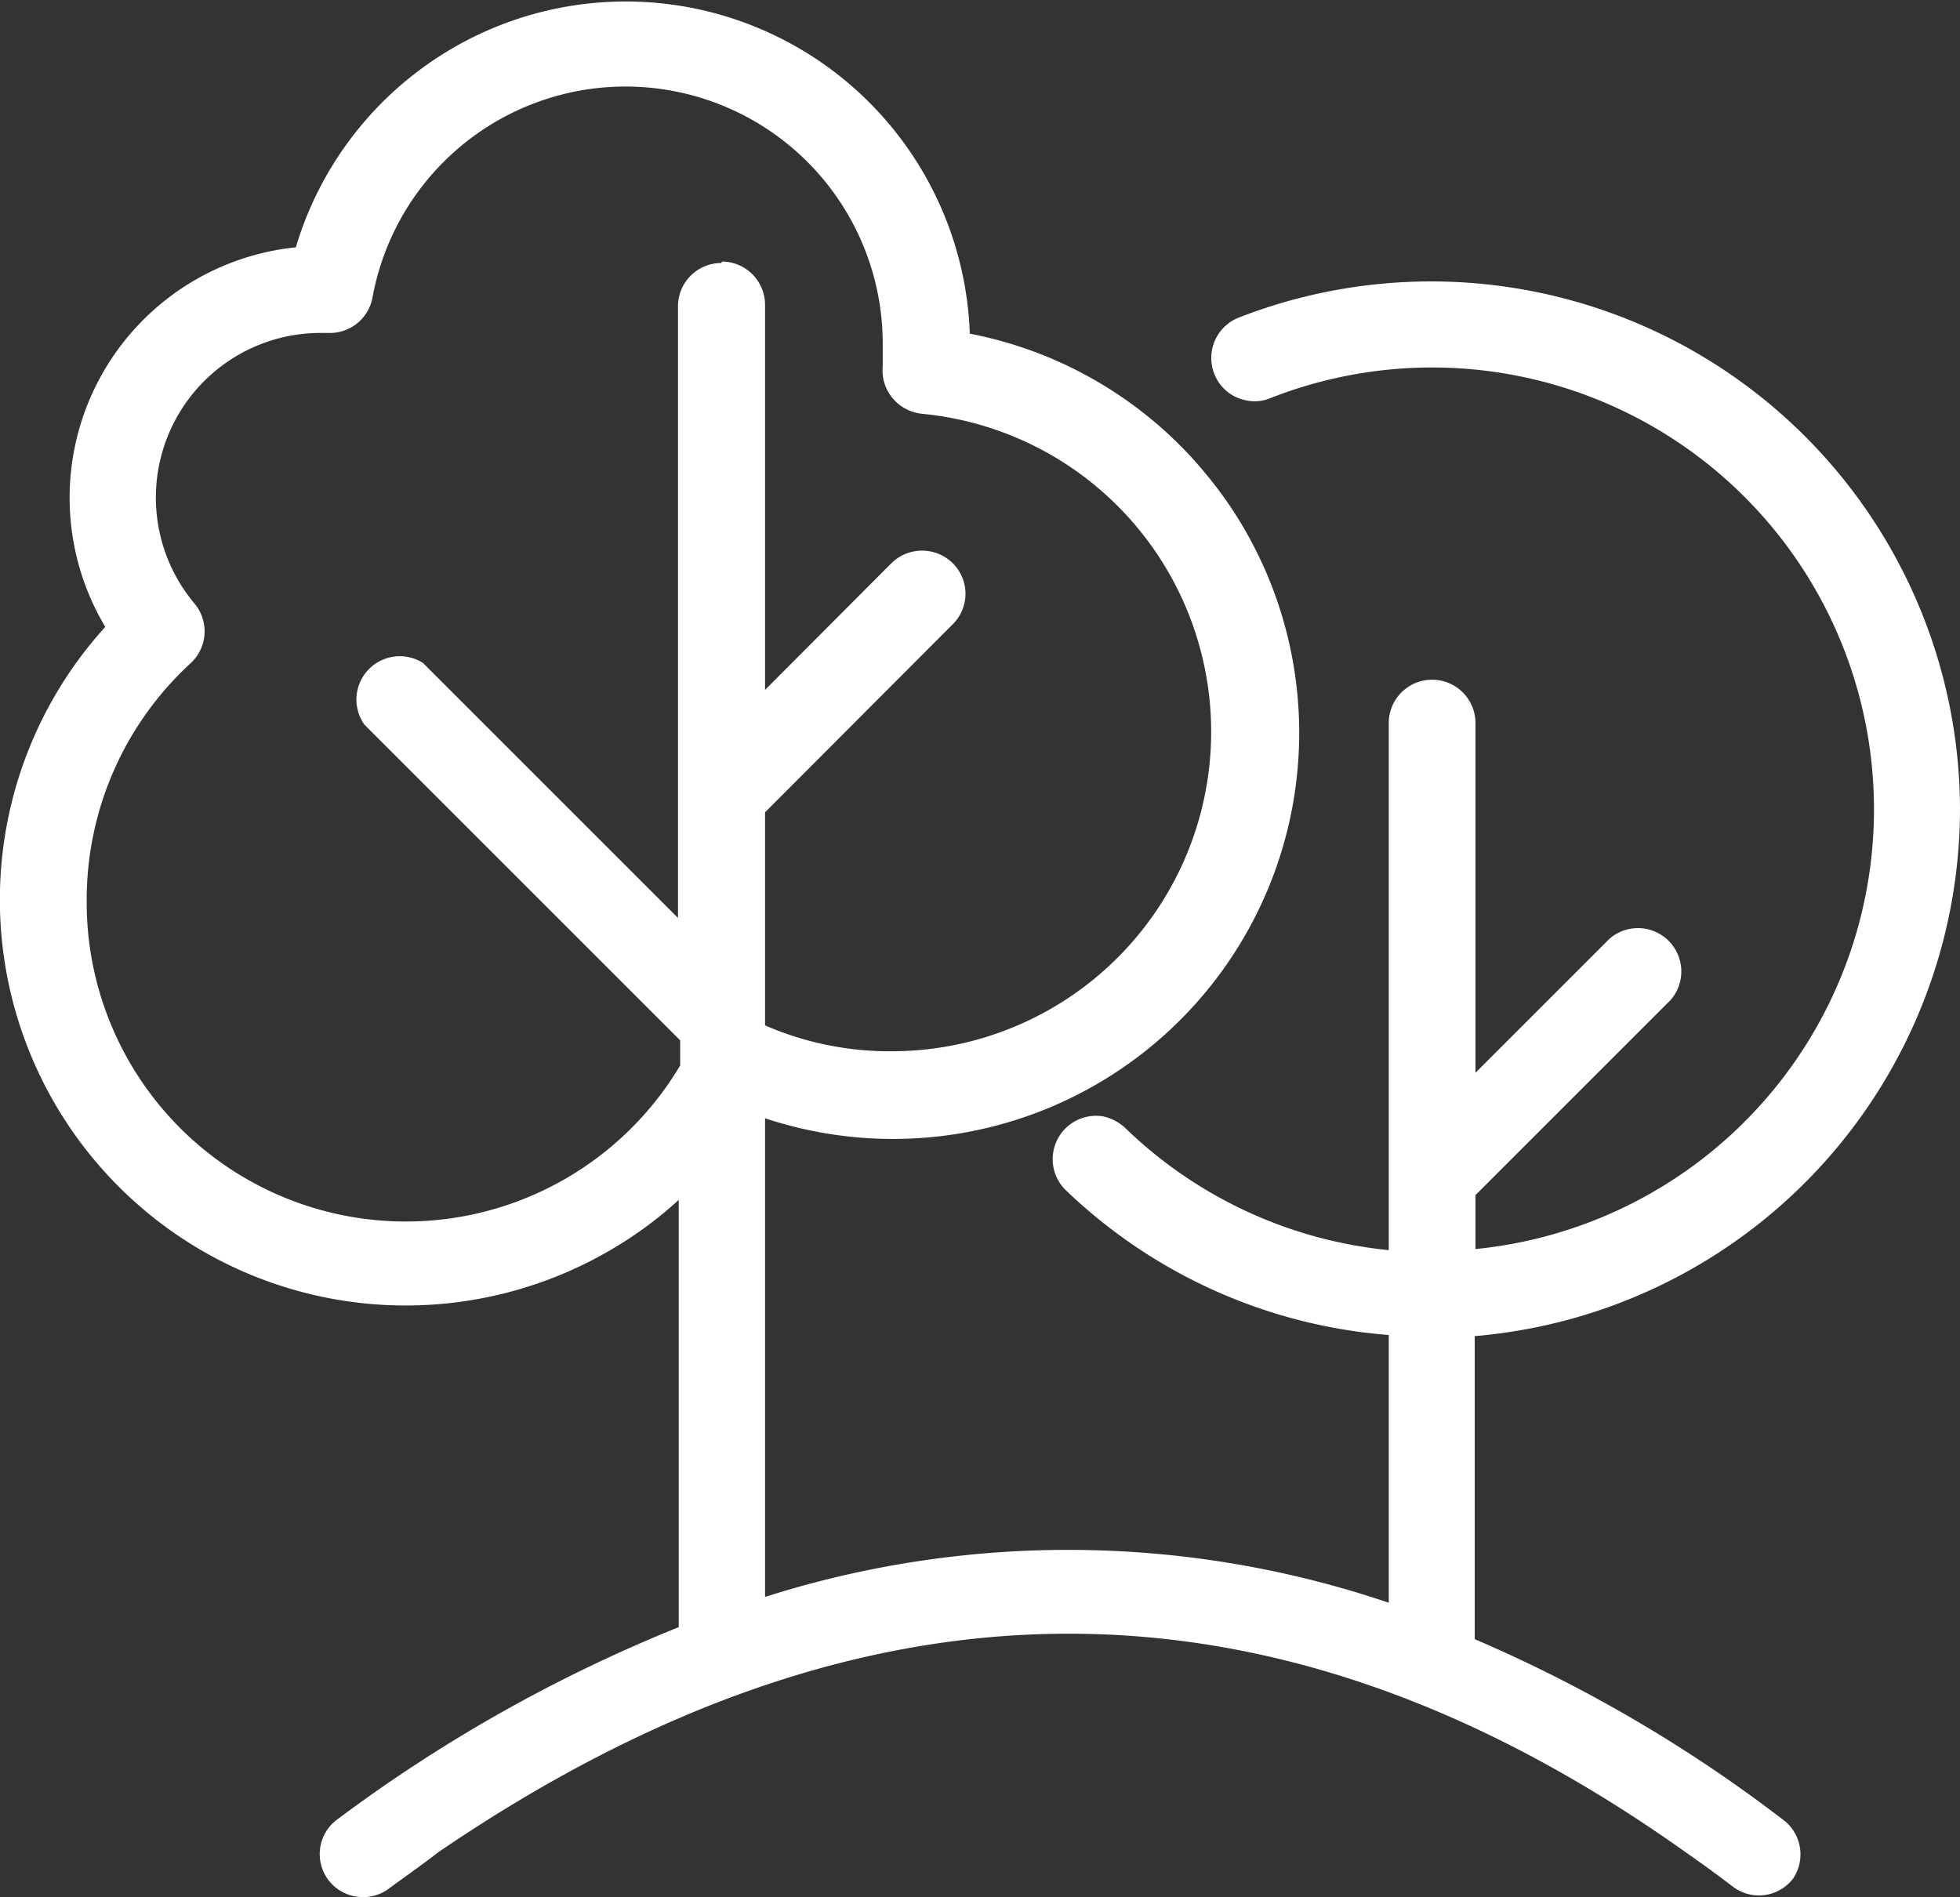 <?xml version="1.0" encoding="UTF-8"?> <svg xmlns="http://www.w3.org/2000/svg" viewBox="0 0 53.8 52.08"><rect x="0" y="0" width="53.8" height="52.08" fill="#333333" stroke="none"/><g id="Layer_2" data-name="Layer 2"><g id="Layer_1-2" data-name="Layer 1"><path fill="#fff" d="M53.8,22.22A14.52,14.52,0,0,0,34,8.72a1.19,1.19,0,0,0-.67,1.54,1.17,1.17,0,0,0,.87.73,1.11,1.11,0,0,0,.67-.06,12.13,12.13,0,1,1,5.63,23.36V32.81l5.35-5.35a1.19,1.19,0,0,0-1.68-1.68l-3.67,3.67v-9.6a1.19,1.19,0,1,0-2.38,0V32.32h0v2a12.11,12.11,0,0,1-7.24-3.36,1.3,1.3,0,0,0-.59-.31,1.19,1.19,0,0,0-1.06,2,14.41,14.41,0,0,0,8.89,4V44A27.43,27.43,0,0,0,21,43.84V30.7a11.15,11.15,0,0,0,12.63-17,12.4,12.4,0,0,0-.92-1.14,11.14,11.14,0,0,0-6.09-3.4A9.45,9.45,0,0,0,8.12,6.79,6.91,6.91,0,0,0,2.89,17.21,11.14,11.14,0,0,0,17.13,34.09a10.64,10.64,0,0,0,1.5-1.15V44.67a41.59,41.59,0,0,0-9.36,5.27,1.18,1.18,0,0,0,.7,2.14,1.15,1.15,0,0,0,.7-.23c.45-.33.91-.65,1.36-1,11.73-8,23-8,34.24,0,.43.3.86.61,1.29.94a1.18,1.18,0,0,0,1.66-.22A1.19,1.19,0,0,0,49,50a39.49,39.49,0,0,0-8.52-5V36.68A14.54,14.54,0,0,0,53.8,22.22Zm-34-15a1.19,1.19,0,0,0-1.19,1.19V25.2l-7-7A1.19,1.19,0,0,0,10,19.89l8.67,8.67v.69A8.76,8.76,0,0,1,2.38,24.69a8.81,8.81,0,0,1,2.85-6.48,1.19,1.19,0,0,0,.11-1.64A4.52,4.52,0,0,1,8.81,9.14H9a1.19,1.19,0,0,0,1.23-1,7.06,7.06,0,0,1,14,1.27c0,.21,0,.42,0,.65a1.18,1.18,0,0,0,.27.87,1.21,1.21,0,0,0,.81.43,8.77,8.77,0,0,1-.78,17.5A8.57,8.57,0,0,1,21,28.15V22.3l5.15-5.16a1.18,1.18,0,0,0,0-1.68,1.2,1.2,0,0,0-1.68,0L21,18.94V8.37A1.19,1.19,0,0,0,19.82,7.18Z"></path></g></g></svg> 